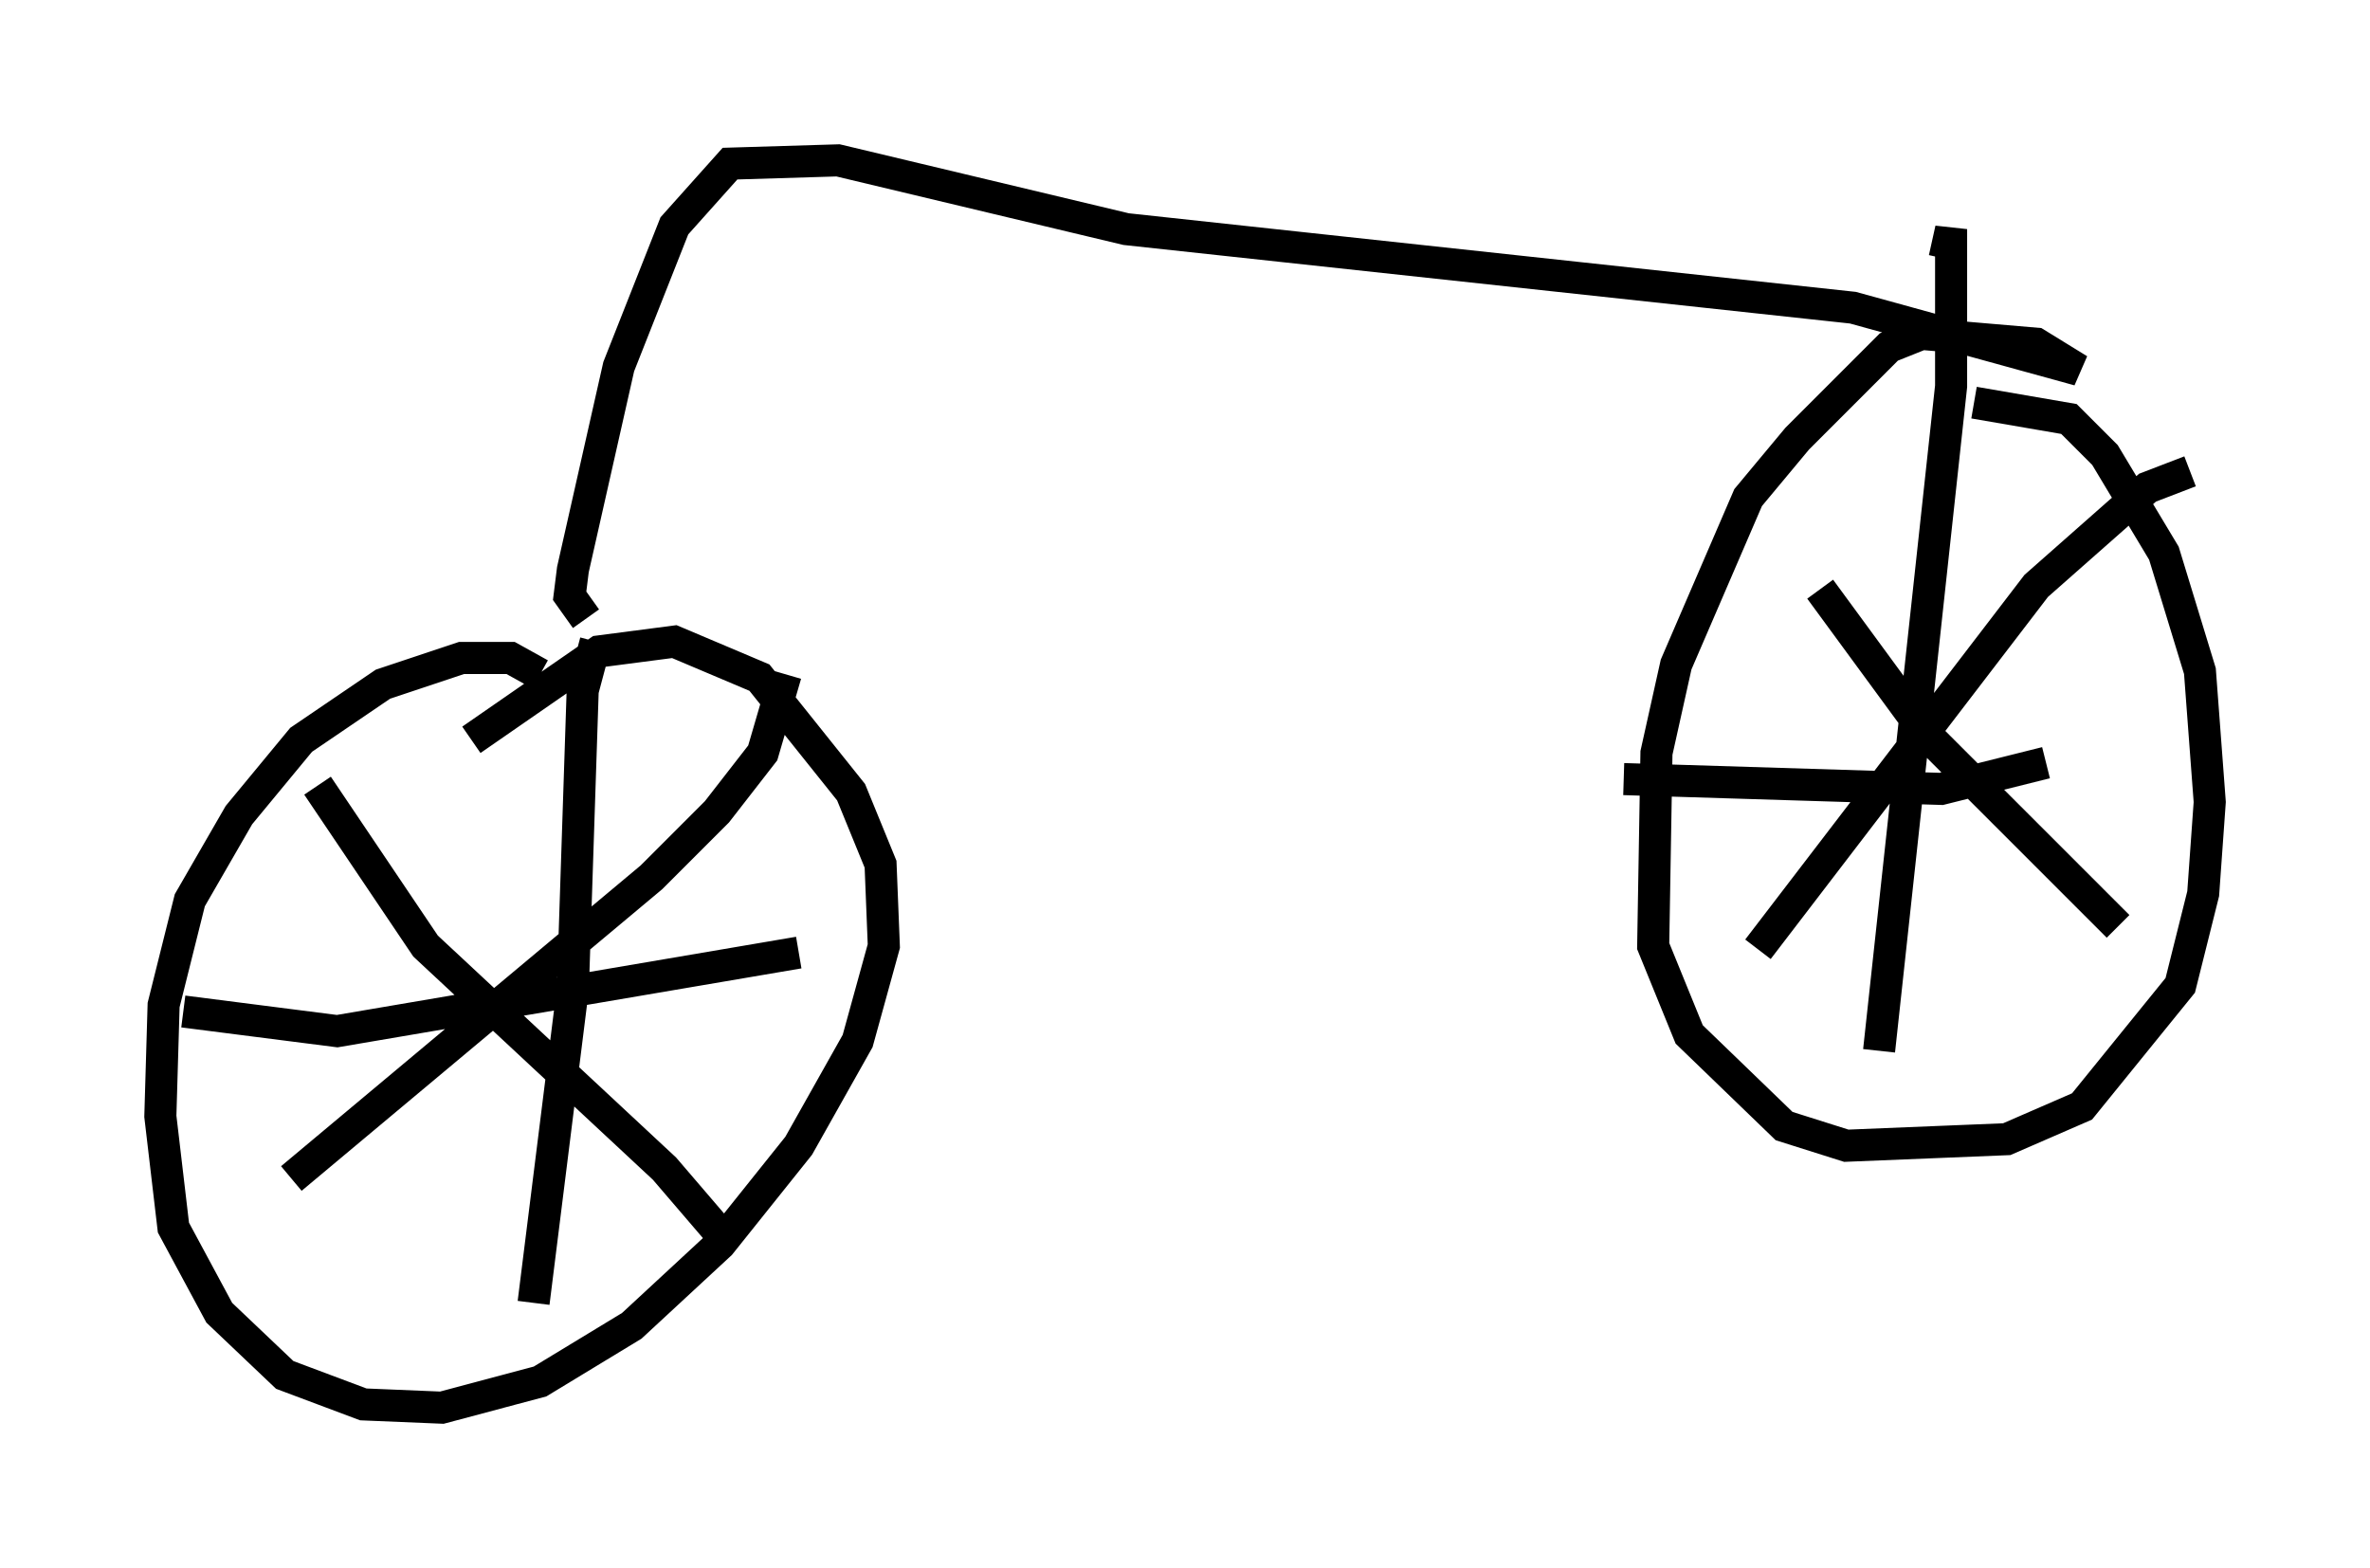 <?xml version="1.0" encoding="utf-8" ?>
<svg baseProfile="full" height="48.894" version="1.1" width="73.905" xmlns="http://www.w3.org/2000/svg" xmlns:ev="http://www.w3.org/2001/xml-events" xmlns:xlink="http://www.w3.org/1999/xlink"><defs /><rect fill="white" height="48.894" width="73.905" x="0" y="0" /><path d="M18.475, 25.009 m-1.633, -3.981 l-0.919, -0.51 -1.531, 0.0 l-2.45, 0.817 -2.552, 1.735 l-1.94, 2.348 -1.531, 2.654 l-0.817, 3.267 -0.102, 3.471 l0.408, 3.471 1.429, 2.654 l2.042, 1.94 2.45, 0.919 l2.45, 0.102 3.063, -0.817 l2.858, -1.735 2.756, -2.552 l2.45, -3.063 1.838, -3.267 l0.817, -2.96 -0.102, -2.552 l-0.919, -2.246 -2.858, -3.573 l-2.654, -1.123 -2.348, 0.306 l-3.981, 2.756 m3.879, -3.063 l-0.408, 1.531 -0.306, 9.29 l-1.225, 9.8 m-10.923, -9.086 l4.798, 0.613 14.394, -2.45 m-0.408, -8.677 l-0.715, 2.45 -1.429, 1.838 l-2.042, 2.042 -11.229, 9.392 m0.817, -12.25 l3.369, 5.002 7.452, 6.942 l1.838, 2.144 m-4.288, -19.294 l-0.51, -0.715 0.102, -0.817 l1.429, -6.329 1.735, -4.39 l1.735, -1.94 3.369, -0.102 l8.983, 2.144 22.663, 2.45 l7.044, 1.94 -1.327, -0.817 l-3.573, -0.306 -1.021, 0.408 l-2.858, 2.858 -1.531, 1.838 l-2.246, 5.206 -0.613, 2.756 l-0.102, 6.023 1.123, 2.756 l2.96, 2.858 1.94, 0.613 l5.002, -0.204 2.348, -1.021 l3.063, -3.777 0.715, -2.858 l0.204, -2.858 -0.306, -4.083 l-1.123, -3.675 -1.838, -3.063 l-1.123, -1.123 -2.96, -0.51 m-0.919, -4.492 l0.204, -0.919 0.0, 4.9 l-2.246, 20.723 m-7.963, -8.473 l9.902, 0.306 3.267, -0.817 m4.492, -9.086 l-1.327, 0.51 -3.471, 3.063 l-8.677, 11.331 m1.94, -11.229 l3.369, 4.594 5.921, 5.921 " fill="none" stroke="black" stroke-width="1" /></svg>